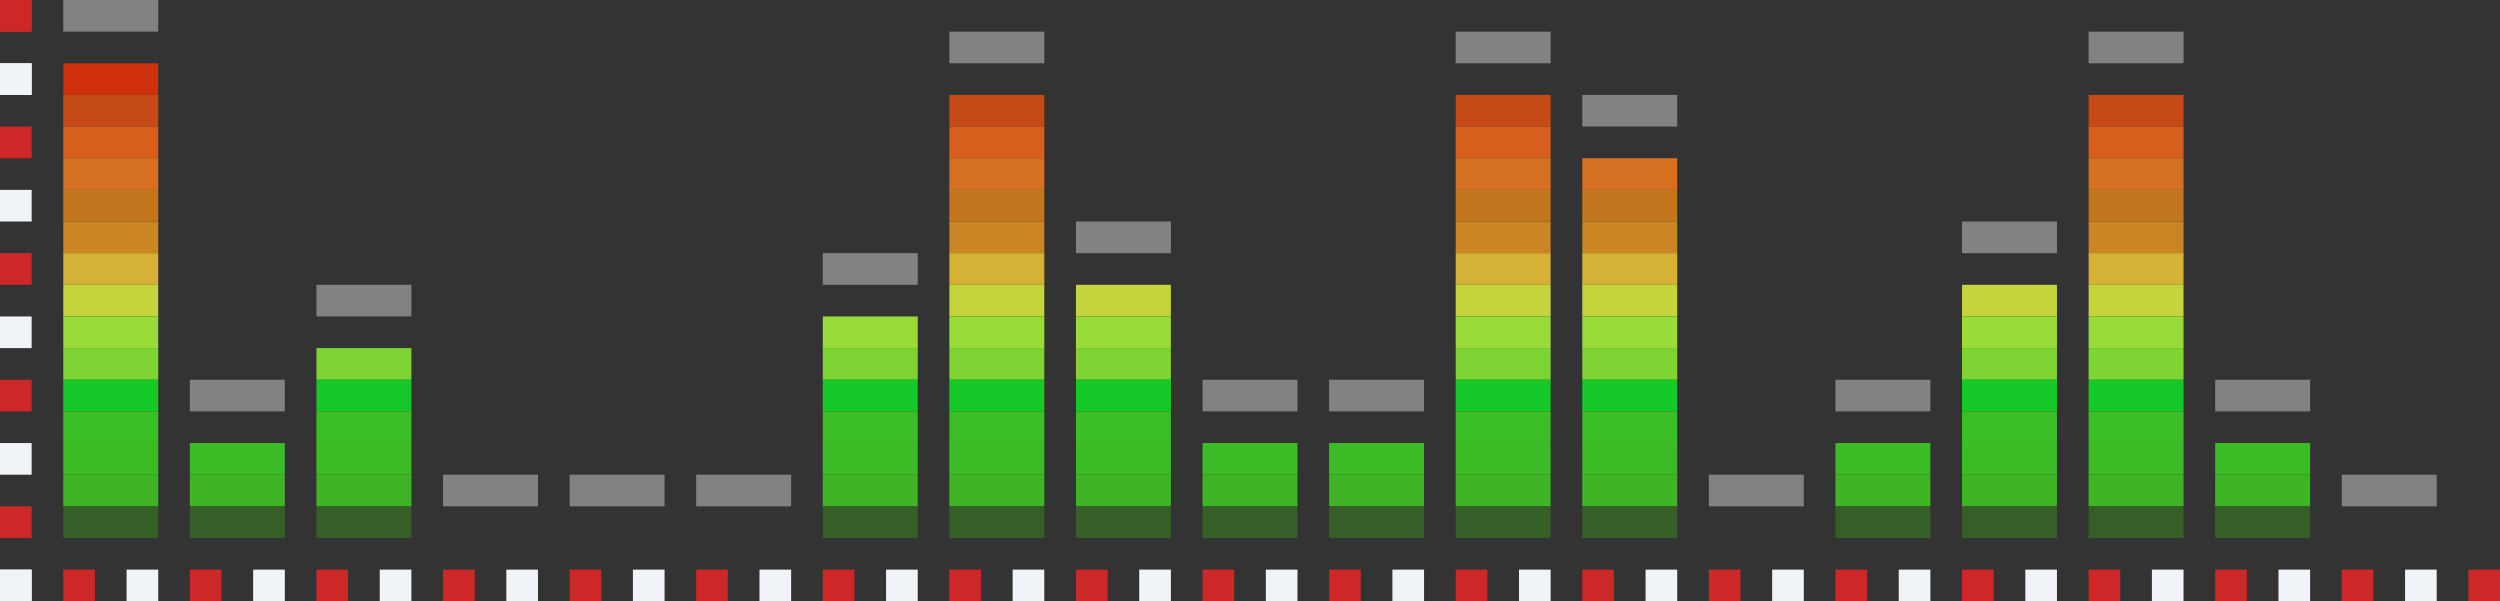 <svg width="158" height="38" viewBox="0 0 158 38" fill="none" xmlns="http://www.w3.org/2000/svg">
<rect x="0" y="0" width="158" height="38" fill="#333333" stroke="none"/>
<rect width="2" height="2" fill="#CE2727"/>
<rect y="4" width="2" height="2" fill="#F0F3F7"/>
<rect width="2" height="2" fill="#CE2727"/>
<rect y="4" width="2" height="2" fill="#F0F3F7"/>
<rect y="16" width="2" height="2" fill="#CE2727"/>
<rect y="20" width="2" height="2" fill="#F0F3F7"/>
<rect y="8" width="2" height="2" fill="#CE2727"/>
<rect y="12" width="2" height="2" fill="#F0F3F7"/>
<rect y="24" width="2" height="2" fill="#CE2727"/>
<rect y="28" width="2" height="2" fill="#F0F3F7"/>
<rect y="32" width="2" height="2" fill="#CE2727"/>
<rect y="36" width="2" height="2" fill="#F0F3F7"/>
<rect x="38" y="36" width="2" height="2" transform="rotate(90 38 36)" fill="#CE2727"/>
<rect x="34" y="36" width="2" height="2" transform="rotate(90 34 36)" fill="#F0F3F7"/>
<rect x="46" y="36" width="2" height="2" transform="rotate(90 46 36)" fill="#CE2727"/>
<rect x="42" y="36" width="2" height="2" transform="rotate(90 42 36)" fill="#F0F3F7"/>
<rect x="54" y="36" width="2" height="2" transform="rotate(90 54 36)" fill="#CE2727"/>
<rect x="50" y="36" width="2" height="2" transform="rotate(90 50 36)" fill="#F0F3F7"/>
<rect x="62" y="36" width="2" height="2" transform="rotate(90 62 36)" fill="#CE2727"/>
<rect x="58" y="36" width="2" height="2" transform="rotate(90 58 36)" fill="#F0F3F7"/>
<rect x="70" y="36" width="2" height="2" transform="rotate(90 70 36)" fill="#CE2727"/>
<rect x="66" y="36" width="2" height="2" transform="rotate(90 66 36)" fill="#F0F3F7"/>
<rect x="78" y="36" width="2" height="2" transform="rotate(90 78 36)" fill="#CE2727"/>
<rect x="74" y="36" width="2" height="2" transform="rotate(90 74 36)" fill="#F0F3F7"/>
<rect x="86" y="36" width="2" height="2" transform="rotate(90 86 36)" fill="#CE2727"/>
<rect x="82" y="36" width="2" height="2" transform="rotate(90 82 36)" fill="#F0F3F7"/>
<rect x="94" y="36" width="2" height="2" transform="rotate(90 94 36)" fill="#CE2727"/>
<rect x="90" y="36" width="2" height="2" transform="rotate(90 90 36)" fill="#F0F3F7"/>
<rect x="102" y="36" width="2" height="2" transform="rotate(90 102 36)" fill="#CE2727"/>
<rect x="98" y="36" width="2" height="2" transform="rotate(90 98 36)" fill="#F0F3F7"/>
<rect x="110" y="36" width="2" height="2" transform="rotate(90 110 36)" fill="#CE2727"/>
<rect x="106" y="36" width="2" height="2" transform="rotate(90 106 36)" fill="#F0F3F7"/>
<rect x="118" y="36" width="2" height="2" transform="rotate(90 118 36)" fill="#CE2727"/>
<rect x="114" y="36" width="2" height="2" transform="rotate(90 114 36)" fill="#F0F3F7"/>
<rect x="126" y="36" width="2" height="2" transform="rotate(90 126 36)" fill="#CE2727"/>
<rect x="122" y="36" width="2" height="2" transform="rotate(90 122 36)" fill="#F0F3F7"/>
<rect x="134" y="36" width="2" height="2" transform="rotate(90 134 36)" fill="#CE2727"/>
<rect x="130" y="36" width="2" height="2" transform="rotate(90 130 36)" fill="#F0F3F7"/>
<rect x="142" y="36" width="2" height="2" transform="rotate(90 142 36)" fill="#CE2727"/>
<rect x="138" y="36" width="2" height="2" transform="rotate(90 138 36)" fill="#F0F3F7"/>
<rect x="150" y="36" width="2" height="2" transform="rotate(90 150 36)" fill="#CE2727"/>
<rect x="146" y="36" width="2" height="2" transform="rotate(90 146 36)" fill="#F0F3F7"/>
<rect x="158" y="36" width="2" height="2" transform="rotate(90 158 36)" fill="#CE2727"/>
<rect x="154" y="36" width="2" height="2" transform="rotate(90 154 36)" fill="#F0F3F7"/>
<rect x="22" y="36" width="2" height="2" transform="rotate(90 22 36)" fill="#CE2727"/>
<rect x="18" y="36" width="2" height="2" transform="rotate(90 18 36)" fill="#F0F3F7"/>
<rect x="30" y="36" width="2" height="2" transform="rotate(90 30 36)" fill="#CE2727"/>
<rect x="26" y="36" width="2" height="2" transform="rotate(90 26 36)" fill="#F0F3F7"/>
<rect x="14" y="36" width="2" height="2" transform="rotate(90 14 36)" fill="#CE2727"/>
<rect x="10" y="36" width="2" height="2" transform="rotate(90 10 36)" fill="#F0F3F7"/>
<rect x="6" y="36" width="2" height="2" transform="rotate(90 6 36)" fill="#CE2727"/>
<rect x="2" y="36" width="2" height="2" transform="rotate(90 2 36)" fill="#F0F3F7"/>
<rect x="4" width="6" height="2" fill="#969696" fill-opacity="0.8"/>
<rect x="4" y="4" width="6" height="2" fill="#CE2F0C"/>
<rect x="4" y="6" width="6" height="2" fill="#C64A15"/>
<rect x="4" y="8" width="6" height="2" fill="#D65F1D"/>
<rect x="4" y="10" width="6" height="2" fill="#D67023"/>
<rect x="4" y="12" width="6" height="2" fill="#C4761F"/>
<rect x="4" y="14" width="6" height="2" fill="#CA8624"/>
<rect x="4" y="16" width="6" height="2" fill="#D5B135"/>
<rect x="4" y="18" width="6" height="2" fill="#C3D43C"/>
<rect x="4" y="20" width="6" height="2" fill="#99DB38"/>
<rect x="4" y="22" width="6" height="2" fill="#7DD432"/>
<rect x="4" y="24" width="6" height="2" fill="#15CA28"/>
<rect x="4" y="26" width="6" height="2" fill="#3CBF26"/>
<rect x="4" y="28" width="6" height="2" fill="#3BBC26"/>
<rect x="4" y="30" width="6" height="2" fill="#3FB425"/>
<rect x="4" y="32" width="6" height="2" fill="#365F27"/>
<rect x="12" y="24" width="6" height="2" fill="#969696" fill-opacity="0.8"/>
<rect x="12" y="28" width="6" height="2" fill="#3BBC26"/>
<rect x="12" y="30" width="6" height="2" fill="#3FB425"/>
<rect x="12" y="32" width="6" height="2" fill="#365F27"/>
<rect x="20" y="18" width="6" height="2" fill="#969696" fill-opacity="0.8"/>
<rect x="20" y="22" width="6" height="2" fill="#7DD432"/>
<rect x="20" y="24" width="6" height="2" fill="#15CA28"/>
<rect x="20" y="26" width="6" height="2" fill="#3CBF26"/>
<rect x="20" y="28" width="6" height="2" fill="#3BBC26"/>
<rect x="20" y="30" width="6" height="2" fill="#3FB425"/>
<rect x="20" y="32" width="6" height="2" fill="#365F27"/>
<rect x="28" y="30" width="6" height="2" fill="#969696" fill-opacity="0.8"/>
<rect x="36" y="30" width="6" height="2" fill="#969696" fill-opacity="0.8"/>
<rect x="44" y="30" width="6" height="2" fill="#969696" fill-opacity="0.8"/>
<rect x="52" y="16" width="6" height="2" fill="#969696" fill-opacity="0.8"/>
<rect x="52" y="20" width="6" height="2" fill="#99DB38"/>
<rect x="52" y="22" width="6" height="2" fill="#7DD432"/>
<rect x="52" y="24" width="6" height="2" fill="#15CA28"/>
<rect x="52" y="26" width="6" height="2" fill="#3CBF26"/>
<rect x="52" y="28" width="6" height="2" fill="#3BBC26"/>
<rect x="52" y="30" width="6" height="2" fill="#3FB425"/>
<rect x="52" y="32" width="6" height="2" fill="#365F27"/>
<rect x="60" y="2" width="6" height="2" fill="#969696" fill-opacity="0.8"/>
<rect x="60" y="6" width="6" height="2" fill="#C64A15"/>
<rect x="60" y="8" width="6" height="2" fill="#D65F1D"/>
<rect x="60" y="10" width="6" height="2" fill="#D67023"/>
<rect x="60" y="12" width="6" height="2" fill="#C4761F"/>
<rect x="60" y="14" width="6" height="2" fill="#CA8624"/>
<rect x="60" y="16" width="6" height="2" fill="#D5B135"/>
<rect x="60" y="18" width="6" height="2" fill="#C3D43C"/>
<rect x="60" y="20" width="6" height="2" fill="#99DB38"/>
<rect x="60" y="22" width="6" height="2" fill="#7DD432"/>
<rect x="60" y="24" width="6" height="2" fill="#15CA28"/>
<rect x="60" y="26" width="6" height="2" fill="#3CBF26"/>
<rect x="60" y="28" width="6" height="2" fill="#3BBC26"/>
<rect x="60" y="30" width="6" height="2" fill="#3FB425"/>
<rect x="60" y="32" width="6" height="2" fill="#365F27"/>
<rect x="68" y="14" width="6" height="2" fill="#969696" fill-opacity="0.8"/>
<rect x="68" y="18" width="6" height="2" fill="#C3D43C"/>
<rect x="68" y="20" width="6" height="2" fill="#99DB38"/>
<rect x="68" y="22" width="6" height="2" fill="#7DD432"/>
<rect x="68" y="24" width="6" height="2" fill="#15CA28"/>
<rect x="68" y="26" width="6" height="2" fill="#3CBF26"/>
<rect x="68" y="28" width="6" height="2" fill="#3BBC26"/>
<rect x="68" y="30" width="6" height="2" fill="#3FB425"/>
<rect x="68" y="32" width="6" height="2" fill="#365F27"/>
<rect x="76" y="24" width="6" height="2" fill="#969696" fill-opacity="0.8"/>
<rect x="76" y="28" width="6" height="2" fill="#3BBC26"/>
<rect x="76" y="30" width="6" height="2" fill="#3FB425"/>
<rect x="76" y="32" width="6" height="2" fill="#365F27"/>
<rect x="84" y="24" width="6" height="2" fill="#969696" fill-opacity="0.8"/>
<rect x="84" y="28" width="6" height="2" fill="#3BBC26"/>
<rect x="84" y="30" width="6" height="2" fill="#3FB425"/>
<rect x="84" y="32" width="6" height="2" fill="#365F27"/>
<rect x="92" y="2" width="6" height="2" fill="#969696" fill-opacity="0.8"/>
<rect x="92" y="6" width="6" height="2" fill="#C64A15"/>
<rect x="92" y="8" width="6" height="2" fill="#D65F1D"/>
<rect x="92" y="10" width="6" height="2" fill="#D67023"/>
<rect x="92" y="12" width="6" height="2" fill="#C4761F"/>
<rect x="92" y="14" width="6" height="2" fill="#CA8624"/>
<rect x="92" y="16" width="6" height="2" fill="#D5B135"/>
<rect x="92" y="18" width="6" height="2" fill="#C3D43C"/>
<rect x="92" y="20" width="6" height="2" fill="#99DB38"/>
<rect x="92" y="22" width="6" height="2" fill="#7DD432"/>
<rect x="92" y="24" width="6" height="2" fill="#15CA28"/>
<rect x="92" y="26" width="6" height="2" fill="#3CBF26"/>
<rect x="92" y="28" width="6" height="2" fill="#3BBC26"/>
<rect x="92" y="30" width="6" height="2" fill="#3FB425"/>
<rect x="92" y="32" width="6" height="2" fill="#365F27"/>
<rect x="100" y="6" width="6" height="2" fill="#969696" fill-opacity="0.8"/>
<rect x="100" y="10" width="6" height="2" fill="#D67023"/>
<rect x="100" y="12" width="6" height="2" fill="#C4761F"/>
<rect x="100" y="14" width="6" height="2" fill="#CA8624"/>
<rect x="100" y="16" width="6" height="2" fill="#D5B135"/>
<rect x="100" y="18" width="6" height="2" fill="#C3D43C"/>
<rect x="100" y="20" width="6" height="2" fill="#99DB38"/>
<rect x="100" y="22" width="6" height="2" fill="#7DD432"/>
<rect x="100" y="24" width="6" height="2" fill="#15CA28"/>
<rect x="100" y="26" width="6" height="2" fill="#3CBF26"/>
<rect x="100" y="28" width="6" height="2" fill="#3BBC26"/>
<rect x="100" y="30" width="6" height="2" fill="#3FB425"/>
<rect x="100" y="32" width="6" height="2" fill="#365F27"/>
<rect x="108" y="30" width="6" height="2" fill="#969696" fill-opacity="0.8"/>
<rect x="116" y="24" width="6" height="2" fill="#969696" fill-opacity="0.8"/>
<rect x="116" y="28" width="6" height="2" fill="#3BBC26"/>
<rect x="116" y="30" width="6" height="2" fill="#3FB425"/>
<rect x="116" y="32" width="6" height="2" fill="#365F27"/>
<rect x="124" y="14" width="6" height="2" fill="#969696" fill-opacity="0.8"/>
<rect x="124" y="18" width="6" height="2" fill="#C3D43C"/>
<rect x="124" y="20" width="6" height="2" fill="#99DB38"/>
<rect x="124" y="22" width="6" height="2" fill="#7DD432"/>
<rect x="124" y="24" width="6" height="2" fill="#15CA28"/>
<rect x="124" y="26" width="6" height="2" fill="#3CBF26"/>
<rect x="124" y="28" width="6" height="2" fill="#3BBC26"/>
<rect x="124" y="30" width="6" height="2" fill="#3FB425"/>
<rect x="124" y="32" width="6" height="2" fill="#365F27"/>
<rect x="132" y="2" width="6" height="2" fill="#969696" fill-opacity="0.8"/>
<rect x="132" y="6" width="6" height="2" fill="#C64A15"/>
<rect x="132" y="8" width="6" height="2" fill="#D65F1D"/>
<rect x="132" y="10" width="6" height="2" fill="#D67023"/>
<rect x="132" y="12" width="6" height="2" fill="#C4761F"/>
<rect x="132" y="14" width="6" height="2" fill="#CA8624"/>
<rect x="132" y="16" width="6" height="2" fill="#D5B135"/>
<rect x="132" y="18" width="6" height="2" fill="#C3D43C"/>
<rect x="132" y="20" width="6" height="2" fill="#99DB38"/>
<rect x="132" y="22" width="6" height="2" fill="#7DD432"/>
<rect x="132" y="24" width="6" height="2" fill="#15CA28"/>
<rect x="132" y="26" width="6" height="2" fill="#3CBF26"/>
<rect x="132" y="28" width="6" height="2" fill="#3BBC26"/>
<rect x="132" y="30" width="6" height="2" fill="#3FB425"/>
<rect x="132" y="32" width="6" height="2" fill="#365F27"/>
<rect x="140" y="24" width="6" height="2" fill="#969696" fill-opacity="0.8"/>
<rect x="140" y="28" width="6" height="2" fill="#3BBC26"/>
<rect x="140" y="30" width="6" height="2" fill="#3FB425"/>
<rect x="140" y="32" width="6" height="2" fill="#365F27"/>
<rect x="148" y="30" width="6" height="2" fill="#969696" fill-opacity="0.8"/>
</svg>
